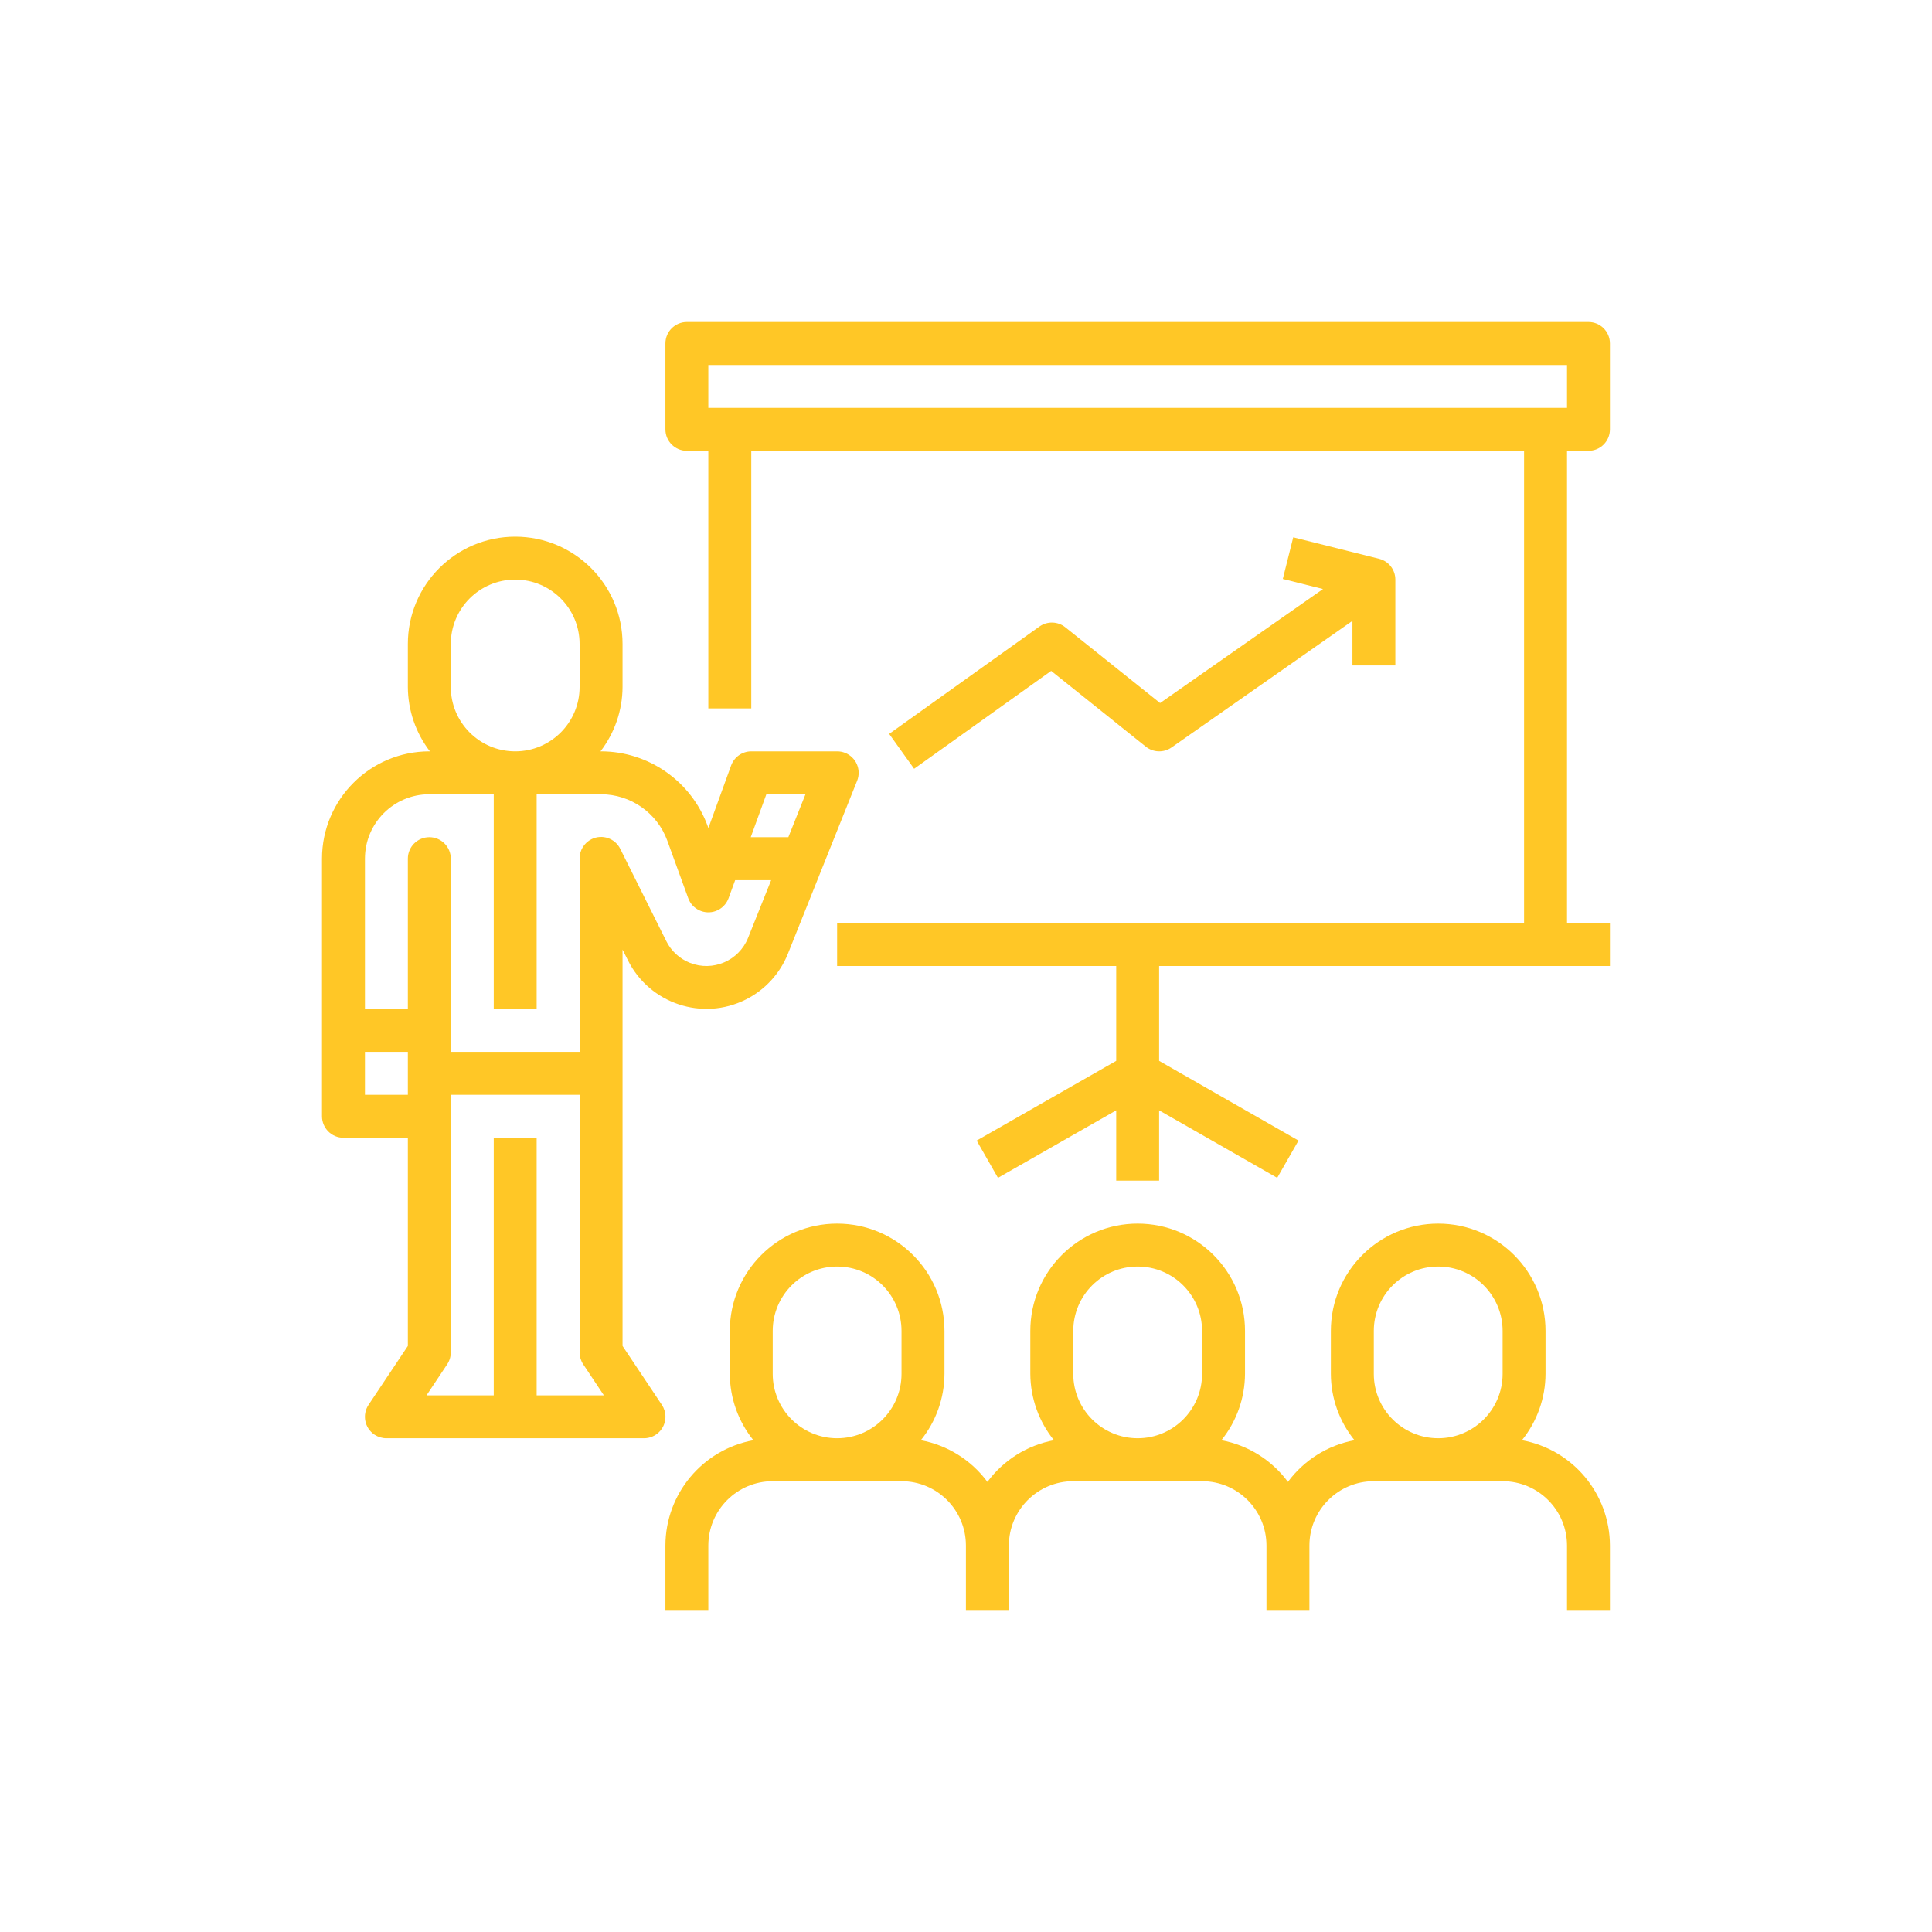 <svg width="48" height="48" viewBox="0 0 48 48" fill="none" xmlns="http://www.w3.org/2000/svg">
<g clip-path="url(#clip0_3172:2789)">
<path d="M37.812 35.782C38.189 35.315 38.396 34.734 38.398 34.133V33.067C38.398 31.594 37.205 30.4 35.732 30.4C34.259 30.4 33.065 31.594 33.065 33.067V34.133C33.067 34.734 33.274 35.315 33.652 35.782C32.989 35.905 32.399 36.275 31.998 36.817C31.598 36.275 31.007 35.905 30.345 35.782C30.723 35.315 30.929 34.734 30.932 34.133V33.067C30.932 31.594 29.738 30.4 28.265 30.4C26.792 30.4 25.598 31.594 25.598 33.067V34.133C25.601 34.734 25.808 35.315 26.185 35.782C25.523 35.905 24.932 36.275 24.532 36.817C24.131 36.275 23.541 35.905 22.878 35.782C23.256 35.315 23.463 34.734 23.465 34.133V33.067C23.465 31.594 22.271 30.4 20.798 30.4C19.326 30.4 18.132 31.594 18.132 33.067V34.133C18.134 34.734 18.341 35.315 18.718 35.782C17.454 36.013 16.534 37.114 16.532 38.4V40H17.598V38.4C17.598 37.517 18.315 36.8 19.198 36.8H22.398C23.282 36.8 23.998 37.517 23.998 38.4V40H25.065V38.4C25.065 37.517 25.781 36.8 26.665 36.8H29.865C30.749 36.8 31.465 37.517 31.465 38.4V40H32.532V38.4C32.532 37.517 33.248 36.8 34.132 36.8H37.332C38.215 36.8 38.932 37.517 38.932 38.4V40H39.998V38.4C39.996 37.114 39.077 36.013 37.812 35.782ZM22.398 34.133C22.398 35.017 21.682 35.733 20.798 35.733C19.915 35.733 19.198 35.017 19.198 34.133V33.067C19.198 32.183 19.915 31.467 20.798 31.467C21.682 31.467 22.398 32.183 22.398 33.067V34.133ZM29.865 34.133C29.865 35.017 29.149 35.733 28.265 35.733C27.381 35.733 26.665 35.017 26.665 34.133V33.067C26.665 32.183 27.381 31.467 28.265 31.467C29.149 31.467 29.865 32.183 29.865 33.067V34.133ZM37.332 34.133C37.332 35.017 36.615 35.733 35.732 35.733C34.848 35.733 34.132 35.017 34.132 34.133V33.067C34.132 32.183 34.848 31.467 35.732 31.467C36.615 31.467 37.332 32.183 37.332 33.067V34.133Z" fill="#FFC726"/>
<path d="M20.995 18.704C20.933 18.679 20.867 18.667 20.8 18.667H18.667C18.442 18.666 18.242 18.807 18.165 19.017L17.6 20.572L17.581 20.521C17.174 19.41 16.117 18.669 14.933 18.667H14.919C15.272 18.208 15.465 17.645 15.467 17.067V16C15.467 14.527 14.273 13.333 12.8 13.333C11.327 13.333 10.133 14.527 10.133 16V17.067C10.135 17.645 10.328 18.208 10.681 18.667H10.667C9.195 18.668 8.002 19.861 8 21.333V27.733C8 28.028 8.239 28.267 8.533 28.267H10.133V33.44L9.156 34.904C8.993 35.149 9.059 35.48 9.304 35.644C9.392 35.702 9.495 35.733 9.6 35.733H16C16.294 35.733 16.533 35.495 16.533 35.2C16.533 35.095 16.502 34.992 16.444 34.904L15.467 33.44V23.593L15.601 23.859C16.14 24.936 17.45 25.373 18.527 24.834C19.005 24.595 19.378 24.189 19.576 23.694L20.442 21.529L21.296 19.396C21.404 19.122 21.269 18.812 20.995 18.704ZM11.2 16C11.2 15.116 11.916 14.4 12.8 14.4C13.684 14.4 14.4 15.116 14.4 16V17.067C14.4 17.95 13.684 18.667 12.8 18.667C11.916 18.667 11.2 17.95 11.2 17.067V16ZM10.133 27.2H9.067V26.133H10.133V27.2ZM13.333 34.667V28.267H12.267V34.667H10.597L11.11 33.896C11.169 33.808 11.2 33.705 11.2 33.6V27.2H14.4V33.6C14.4 33.705 14.431 33.808 14.49 33.896L15.003 34.667H13.333ZM18.586 23.3C18.357 23.871 17.708 24.149 17.137 23.92C16.884 23.819 16.677 23.628 16.555 23.384L15.413 21.095C15.285 20.83 14.966 20.719 14.701 20.847C14.515 20.937 14.398 21.127 14.4 21.333V26.133H11.2V21.333C11.2 21.039 10.961 20.8 10.667 20.8C10.372 20.8 10.133 21.039 10.133 21.333V25.067H9.067V21.333C9.067 20.45 9.783 19.733 10.667 19.733H12.267V25.067H13.333V19.733H14.933C15.669 19.735 16.326 20.195 16.579 20.886L17.099 22.316C17.199 22.593 17.505 22.735 17.782 22.635C17.93 22.581 18.047 22.464 18.101 22.316L18.265 21.867H19.159L18.586 23.3ZM19.586 20.8H18.652L19.04 19.733H20.012L19.586 20.8Z" fill="#FFC726"/>
<path d="M39.465 11.2C39.76 11.2 39.998 10.961 39.998 10.667V8.533C39.998 8.239 39.76 8 39.465 8H17.065C16.77 8 16.532 8.239 16.532 8.533V10.667C16.532 10.961 16.77 11.2 17.065 11.2H17.598V17.6H18.665V11.2H37.865V22.933H20.798V24H27.732V26.357L24.265 28.337L24.794 29.263L27.732 27.586V29.333H28.798V27.586L31.732 29.263L32.261 28.337L28.798 26.357V24H39.998V22.933H38.932V11.2H39.465ZM17.598 10.133V9.067H38.932V10.133H17.598Z" fill="#FFC726"/>
<path d="M34.264 13.883L32.13 13.349L31.871 14.384L32.87 14.634L28.822 17.467L26.467 15.584C26.281 15.435 26.018 15.428 25.824 15.566L22.091 18.233L22.711 19.1L26.116 16.668L28.467 18.55C28.652 18.698 28.913 18.706 29.107 18.57L33.601 15.425V16.533H34.667V14.4C34.667 14.155 34.501 13.942 34.264 13.883Z" fill="#FFC726"/>
</g>
<defs>
<clipPath id="clip0_3172:2789">
<rect width="32" height="32" fill="white" transform="translate(8 8)"/>
</clipPath>
</defs>
</svg>
